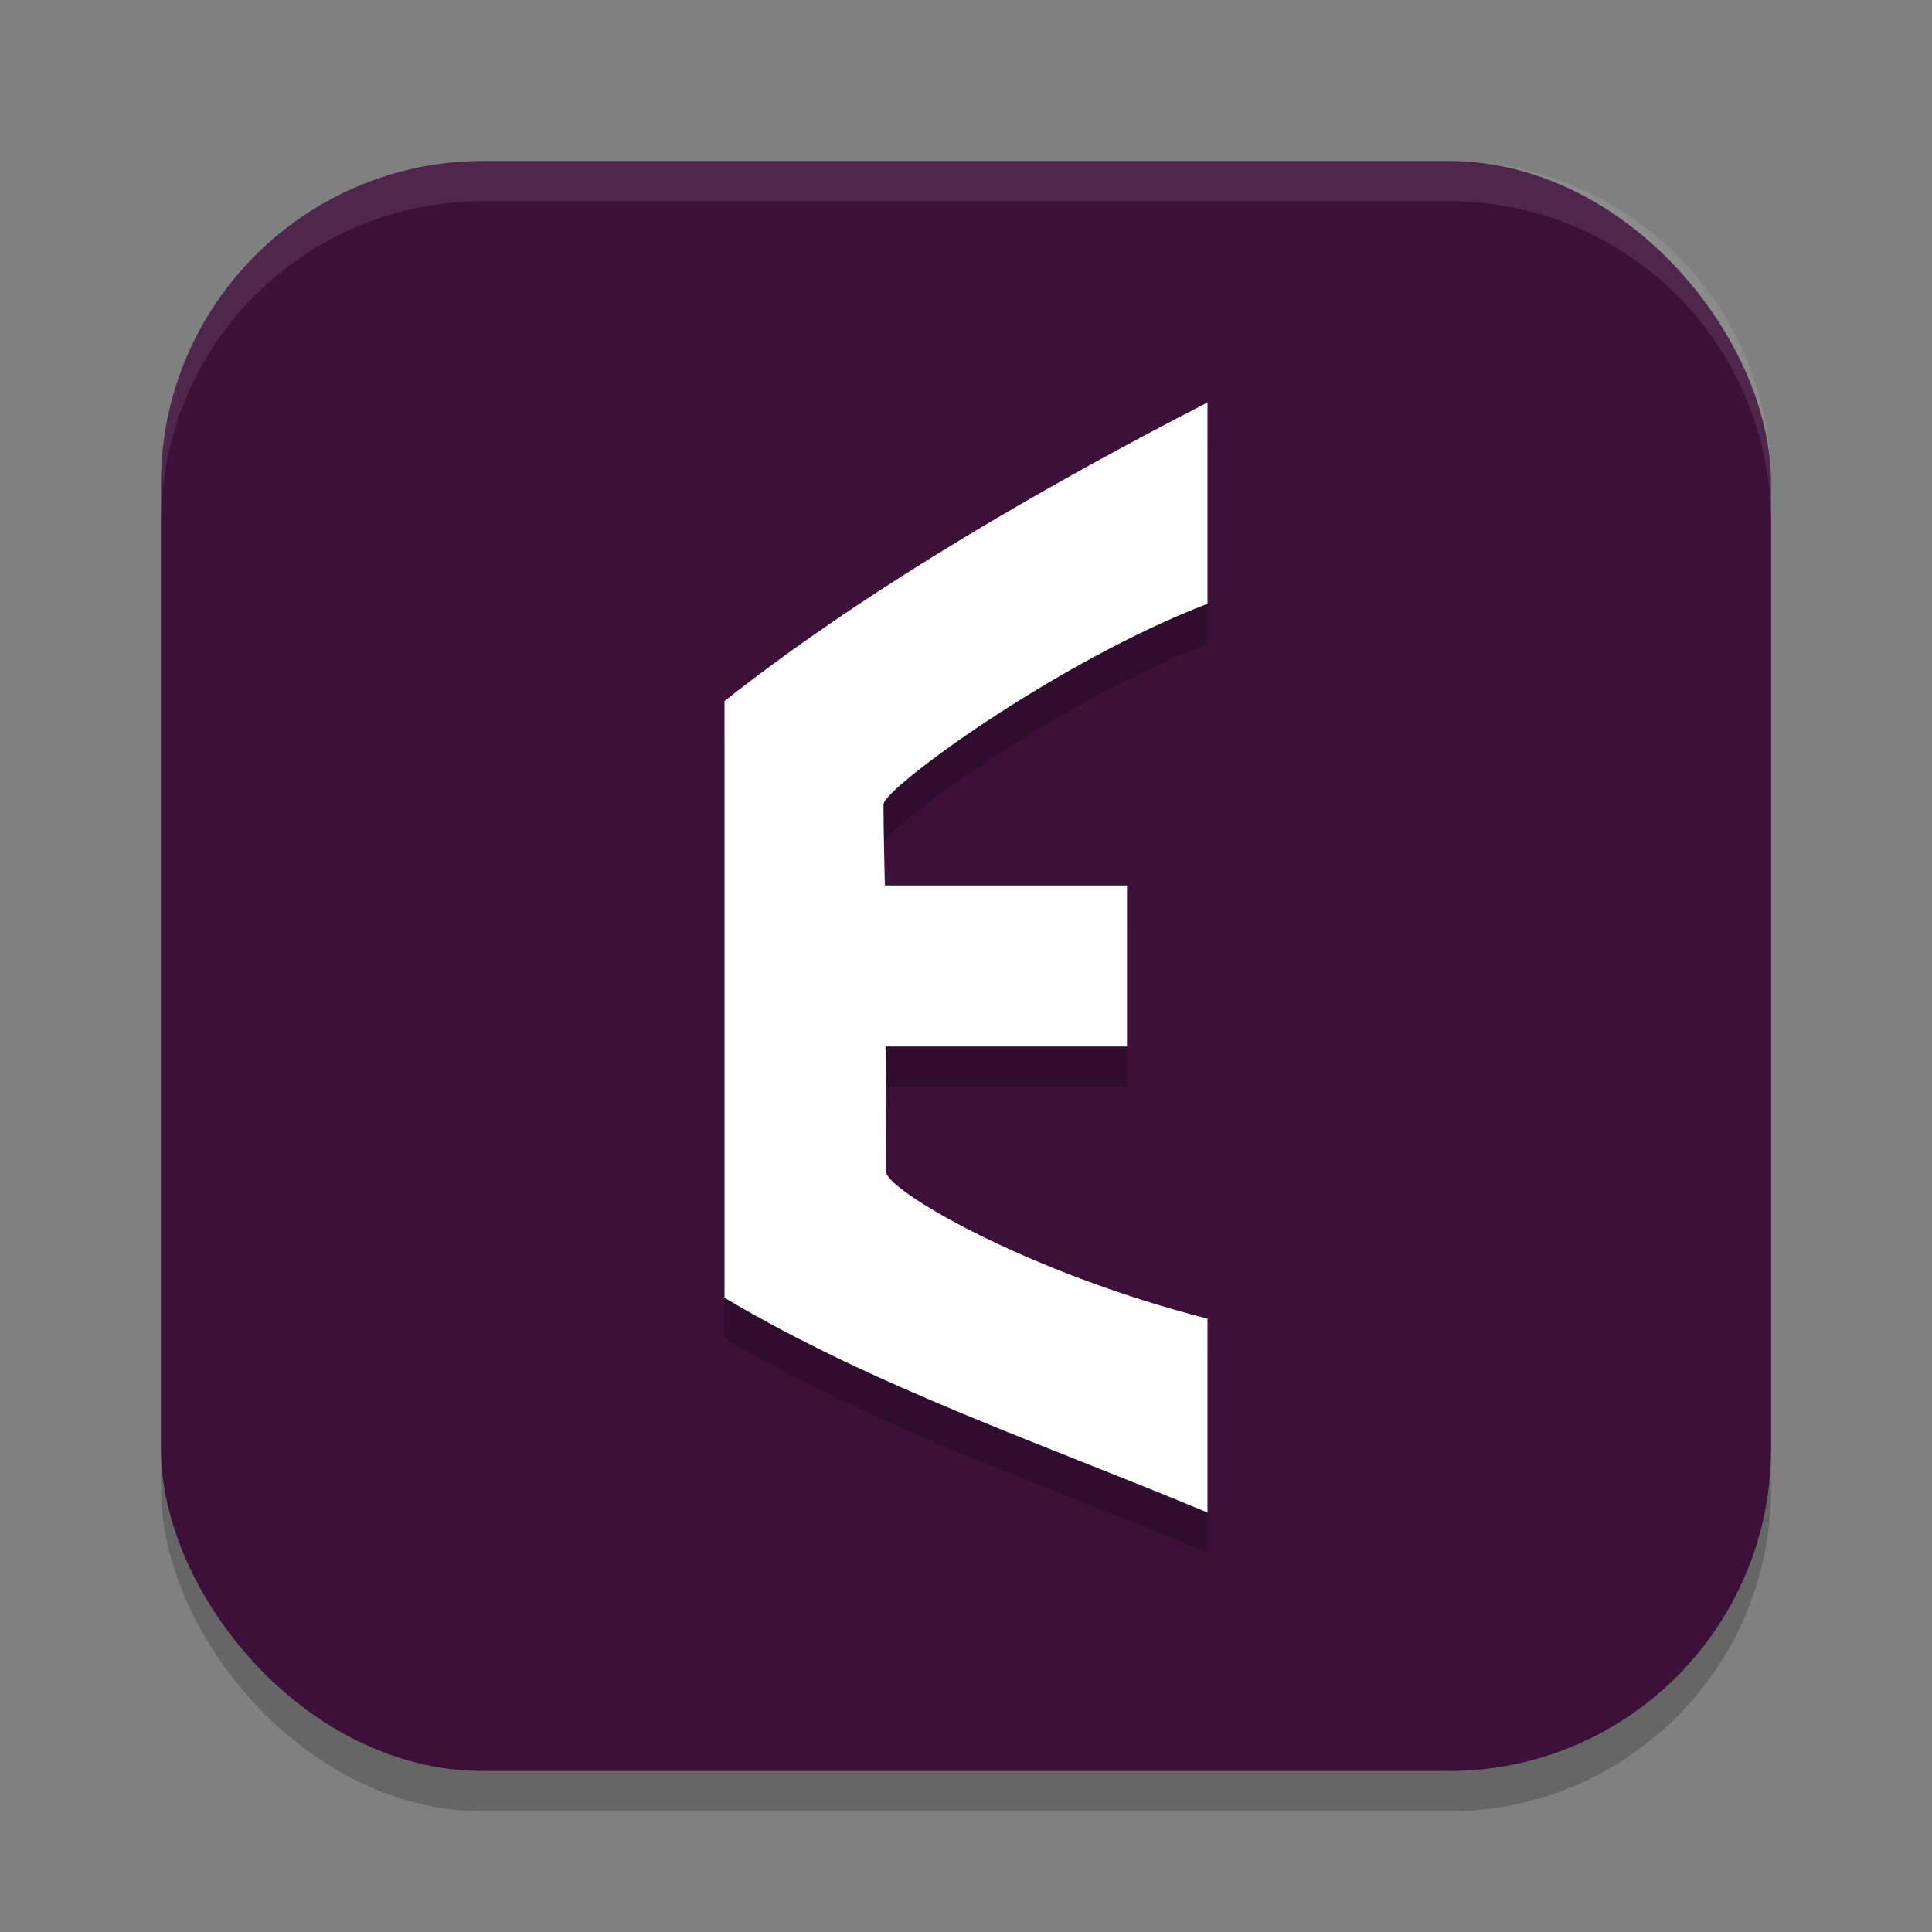<svg xmlns="http://www.w3.org/2000/svg" width="24" height="24" version="1.1">
 <rect width="100%" height="100%" fill="#808080" stroke="none"/>
 <rect style="opacity:0.2" width="20" height="20" x="2" y="2.5" rx="4" ry="4"/>
 <rect style="fill:#3c1038" width="20" height="20" x="2" y="2" rx="4" ry="4"/>
 <path style="opacity:0.2" d="M 15,5.5 C 13.066,6.494 10.788,7.794 9,9.209 v 7.412 c 1.837,1.098 4.021,1.84 6,2.668 V 16.881 C 12.736,16.302 11.008,15.281 11.008,15.057 11.008,14.422 11,13.5 11,13.5 h 3 v -2 h -3.008 c 0,0 -0.017,-0.682 -0.018,-1.008 C 10.974,10.299 13.112,8.726 15,8 Z"/>
 <path style="fill:#ffffff" d="M 15 5 C 13.066 5.994 10.788 7.295 9 8.709 L 9 16.121 C 10.837 17.219 13.021 17.961 15 18.789 L 15 16.381 C 12.736 15.802 11.008 14.781 11.008 14.557 C 11.008 13.922 11 13 11 13 L 14 13 L 14 11 L 10.992 11 C 10.992 11 10.975 10.318 10.975 9.992 C 10.974 9.799 13.112 8.226 15 7.5 L 15 5 z"/>
 <path style="opacity:0.1;fill:#ffffff" d="M 6,2 C 3.784,2 2,3.784 2,6 v 0.5 c 0,-2.216 1.784,-4 4,-4 h 12 c 2.216,0 4,1.784 4,4 V 6 C 22,3.784 20.216,2 18,2 Z"/>
</svg>
